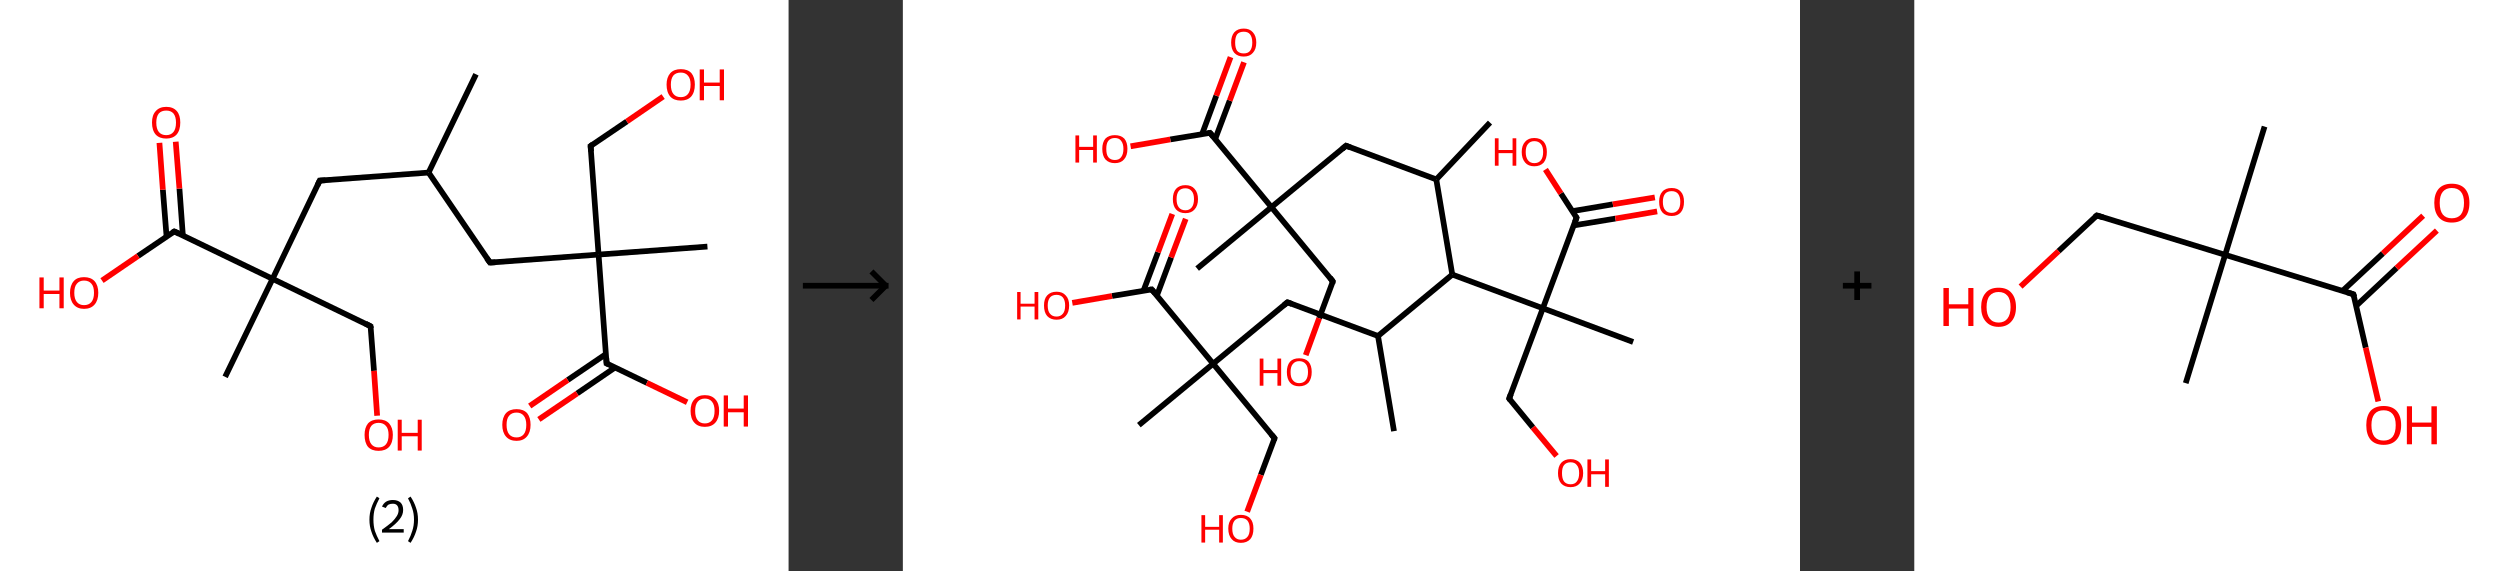<?xml version='1.0' encoding='ASCII' standalone='yes'?>
<svg xmlns="http://www.w3.org/2000/svg" xmlns:xlink="http://www.w3.org/1999/xlink" version="1.1" width="875.0px" viewBox="0 0 875.0 200.0" height="200.0px">
  <rect x="0" y="0" width="875.0" height="200.0" fill="#333333" stroke="none"/>
  <g>
    <g transform="translate(0, 0) scale(1 1) "><!-- END OF HEADER -->
<rect style="opacity:1.0;fill:#FFFFFF;stroke:none" width="276.0" height="200.0" x="0.0" y="0.0"> </rect>
<path class="bond-0 atom-0 atom-1" d="M 166.6,26.0 L 150.0,60.4" style="fill:none;fill-rule:evenodd;stroke:#000000;stroke-width:2.0px;stroke-linecap:butt;stroke-linejoin:miter;stroke-opacity:1"/>
<path class="bond-1 atom-1 atom-2" d="M 150.0,60.4 L 111.9,63.2" style="fill:none;fill-rule:evenodd;stroke:#000000;stroke-width:2.0px;stroke-linecap:butt;stroke-linejoin:miter;stroke-opacity:1"/>
<path class="bond-2 atom-2 atom-3" d="M 111.9,63.2 L 95.4,97.6" style="fill:none;fill-rule:evenodd;stroke:#000000;stroke-width:2.0px;stroke-linecap:butt;stroke-linejoin:miter;stroke-opacity:1"/>
<path class="bond-3 atom-3 atom-4" d="M 95.4,97.6 L 78.8,131.9" style="fill:none;fill-rule:evenodd;stroke:#000000;stroke-width:2.0px;stroke-linecap:butt;stroke-linejoin:miter;stroke-opacity:1"/>
<path class="bond-4 atom-3 atom-5" d="M 95.4,97.6 L 129.7,114.2" style="fill:none;fill-rule:evenodd;stroke:#000000;stroke-width:2.0px;stroke-linecap:butt;stroke-linejoin:miter;stroke-opacity:1"/>
<path class="bond-5 atom-5 atom-6" d="M 129.7,114.2 L 130.9,129.8" style="fill:none;fill-rule:evenodd;stroke:#000000;stroke-width:2.0px;stroke-linecap:butt;stroke-linejoin:miter;stroke-opacity:1"/>
<path class="bond-5 atom-5 atom-6" d="M 130.9,129.8 L 132.0,145.5" style="fill:none;fill-rule:evenodd;stroke:#FF0000;stroke-width:2.0px;stroke-linecap:butt;stroke-linejoin:miter;stroke-opacity:1"/>
<path class="bond-6 atom-3 atom-7" d="M 95.4,97.6 L 61.0,81.0" style="fill:none;fill-rule:evenodd;stroke:#000000;stroke-width:2.0px;stroke-linecap:butt;stroke-linejoin:miter;stroke-opacity:1"/>
<path class="bond-7 atom-7 atom-8" d="M 64.0,82.4 L 62.8,66.0" style="fill:none;fill-rule:evenodd;stroke:#000000;stroke-width:2.0px;stroke-linecap:butt;stroke-linejoin:miter;stroke-opacity:1"/>
<path class="bond-7 atom-7 atom-8" d="M 62.8,66.0 L 61.5,49.6" style="fill:none;fill-rule:evenodd;stroke:#FF0000;stroke-width:2.0px;stroke-linecap:butt;stroke-linejoin:miter;stroke-opacity:1"/>
<path class="bond-7 atom-7 atom-8" d="M 58.3,82.8 L 57.0,66.4" style="fill:none;fill-rule:evenodd;stroke:#000000;stroke-width:2.0px;stroke-linecap:butt;stroke-linejoin:miter;stroke-opacity:1"/>
<path class="bond-7 atom-7 atom-8" d="M 57.0,66.4 L 55.8,50.0" style="fill:none;fill-rule:evenodd;stroke:#FF0000;stroke-width:2.0px;stroke-linecap:butt;stroke-linejoin:miter;stroke-opacity:1"/>
<path class="bond-8 atom-7 atom-9" d="M 61.0,81.0 L 48.3,89.6" style="fill:none;fill-rule:evenodd;stroke:#000000;stroke-width:2.0px;stroke-linecap:butt;stroke-linejoin:miter;stroke-opacity:1"/>
<path class="bond-8 atom-7 atom-9" d="M 48.3,89.6 L 35.7,98.2" style="fill:none;fill-rule:evenodd;stroke:#FF0000;stroke-width:2.0px;stroke-linecap:butt;stroke-linejoin:miter;stroke-opacity:1"/>
<path class="bond-9 atom-1 atom-10" d="M 150.0,60.4 L 171.5,91.9" style="fill:none;fill-rule:evenodd;stroke:#000000;stroke-width:2.0px;stroke-linecap:butt;stroke-linejoin:miter;stroke-opacity:1"/>
<path class="bond-10 atom-10 atom-11" d="M 171.5,91.9 L 209.5,89.1" style="fill:none;fill-rule:evenodd;stroke:#000000;stroke-width:2.0px;stroke-linecap:butt;stroke-linejoin:miter;stroke-opacity:1"/>
<path class="bond-11 atom-11 atom-12" d="M 209.5,89.1 L 247.6,86.3" style="fill:none;fill-rule:evenodd;stroke:#000000;stroke-width:2.0px;stroke-linecap:butt;stroke-linejoin:miter;stroke-opacity:1"/>
<path class="bond-12 atom-11 atom-13" d="M 209.5,89.1 L 206.7,51.1" style="fill:none;fill-rule:evenodd;stroke:#000000;stroke-width:2.0px;stroke-linecap:butt;stroke-linejoin:miter;stroke-opacity:1"/>
<path class="bond-13 atom-13 atom-14" d="M 206.7,51.1 L 219.4,42.5" style="fill:none;fill-rule:evenodd;stroke:#000000;stroke-width:2.0px;stroke-linecap:butt;stroke-linejoin:miter;stroke-opacity:1"/>
<path class="bond-13 atom-13 atom-14" d="M 219.4,42.5 L 232.1,33.8" style="fill:none;fill-rule:evenodd;stroke:#FF0000;stroke-width:2.0px;stroke-linecap:butt;stroke-linejoin:miter;stroke-opacity:1"/>
<path class="bond-14 atom-11 atom-15" d="M 209.5,89.1 L 212.3,127.2" style="fill:none;fill-rule:evenodd;stroke:#000000;stroke-width:2.0px;stroke-linecap:butt;stroke-linejoin:miter;stroke-opacity:1"/>
<path class="bond-15 atom-15 atom-16" d="M 212.1,123.9 L 198.7,133.0" style="fill:none;fill-rule:evenodd;stroke:#000000;stroke-width:2.0px;stroke-linecap:butt;stroke-linejoin:miter;stroke-opacity:1"/>
<path class="bond-15 atom-15 atom-16" d="M 198.7,133.0 L 185.4,142.1" style="fill:none;fill-rule:evenodd;stroke:#FF0000;stroke-width:2.0px;stroke-linecap:butt;stroke-linejoin:miter;stroke-opacity:1"/>
<path class="bond-15 atom-15 atom-16" d="M 215.3,128.6 L 202.0,137.7" style="fill:none;fill-rule:evenodd;stroke:#000000;stroke-width:2.0px;stroke-linecap:butt;stroke-linejoin:miter;stroke-opacity:1"/>
<path class="bond-15 atom-15 atom-16" d="M 202.0,137.7 L 188.6,146.8" style="fill:none;fill-rule:evenodd;stroke:#FF0000;stroke-width:2.0px;stroke-linecap:butt;stroke-linejoin:miter;stroke-opacity:1"/>
<path class="bond-16 atom-15 atom-17" d="M 212.3,127.2 L 226.4,134.0" style="fill:none;fill-rule:evenodd;stroke:#000000;stroke-width:2.0px;stroke-linecap:butt;stroke-linejoin:miter;stroke-opacity:1"/>
<path class="bond-16 atom-15 atom-17" d="M 226.4,134.0 L 240.5,140.8" style="fill:none;fill-rule:evenodd;stroke:#FF0000;stroke-width:2.0px;stroke-linecap:butt;stroke-linejoin:miter;stroke-opacity:1"/>
<path d="M 113.9,63.1 L 111.9,63.2 L 111.1,64.9" style="fill:none;stroke:#000000;stroke-width:2.0px;stroke-linecap:butt;stroke-linejoin:miter;stroke-opacity:1;"/>
<path d="M 128.0,113.3 L 129.7,114.2 L 129.8,114.9" style="fill:none;stroke:#000000;stroke-width:2.0px;stroke-linecap:butt;stroke-linejoin:miter;stroke-opacity:1;"/>
<path d="M 62.7,81.8 L 61.0,81.0 L 60.4,81.4" style="fill:none;stroke:#000000;stroke-width:2.0px;stroke-linecap:butt;stroke-linejoin:miter;stroke-opacity:1;"/>
<path d="M 170.4,90.4 L 171.5,91.9 L 173.4,91.8" style="fill:none;stroke:#000000;stroke-width:2.0px;stroke-linecap:butt;stroke-linejoin:miter;stroke-opacity:1;"/>
<path d="M 206.9,53.0 L 206.7,51.1 L 207.4,50.6" style="fill:none;stroke:#000000;stroke-width:2.0px;stroke-linecap:butt;stroke-linejoin:miter;stroke-opacity:1;"/>
<path d="M 212.2,125.3 L 212.3,127.2 L 213.0,127.5" style="fill:none;stroke:#000000;stroke-width:2.0px;stroke-linecap:butt;stroke-linejoin:miter;stroke-opacity:1;"/>
<path class="atom-6" d="M 127.6 152.2 Q 127.6 149.7, 128.8 148.2 Q 130.1 146.8, 132.5 146.8 Q 134.9 146.8, 136.2 148.2 Q 137.5 149.7, 137.5 152.2 Q 137.5 154.9, 136.2 156.4 Q 134.9 157.8, 132.5 157.8 Q 130.1 157.8, 128.8 156.4 Q 127.6 154.9, 127.6 152.2 M 132.5 156.6 Q 134.2 156.6, 135.1 155.5 Q 136.0 154.4, 136.0 152.2 Q 136.0 150.1, 135.1 149.1 Q 134.2 148.0, 132.5 148.0 Q 130.9 148.0, 130.0 149.0 Q 129.1 150.1, 129.1 152.2 Q 129.1 154.4, 130.0 155.5 Q 130.9 156.6, 132.5 156.6 " fill="#FF0000"/>
<path class="atom-6" d="M 139.2 146.9 L 140.6 146.9 L 140.6 151.5 L 146.2 151.5 L 146.2 146.9 L 147.6 146.9 L 147.6 157.7 L 146.2 157.7 L 146.2 152.7 L 140.6 152.7 L 140.6 157.7 L 139.2 157.7 L 139.2 146.9 " fill="#FF0000"/>
<path class="atom-8" d="M 53.2 42.9 Q 53.2 40.3, 54.5 38.9 Q 55.8 37.4, 58.2 37.4 Q 60.6 37.4, 61.9 38.9 Q 63.1 40.3, 63.1 42.9 Q 63.1 45.6, 61.8 47.1 Q 60.5 48.5, 58.2 48.5 Q 55.8 48.5, 54.5 47.1 Q 53.2 45.6, 53.2 42.9 M 58.2 47.3 Q 59.8 47.3, 60.7 46.2 Q 61.6 45.1, 61.6 42.9 Q 61.6 40.8, 60.7 39.7 Q 59.8 38.7, 58.2 38.7 Q 56.5 38.7, 55.6 39.7 Q 54.7 40.8, 54.7 42.9 Q 54.7 45.1, 55.6 46.2 Q 56.5 47.3, 58.2 47.3 " fill="#FF0000"/>
<path class="atom-9" d="M 13.8 97.1 L 15.3 97.1 L 15.3 101.7 L 20.8 101.7 L 20.8 97.1 L 22.3 97.1 L 22.3 107.9 L 20.8 107.9 L 20.8 102.9 L 15.3 102.9 L 15.3 107.9 L 13.8 107.9 L 13.8 97.1 " fill="#FF0000"/>
<path class="atom-9" d="M 24.5 102.5 Q 24.5 99.9, 25.8 98.4 Q 27.0 97.0, 29.4 97.0 Q 31.8 97.0, 33.1 98.4 Q 34.4 99.9, 34.4 102.5 Q 34.4 105.1, 33.1 106.6 Q 31.8 108.1, 29.4 108.1 Q 27.1 108.1, 25.8 106.6 Q 24.5 105.1, 24.5 102.5 M 29.4 106.8 Q 31.1 106.8, 32.0 105.7 Q 32.9 104.6, 32.9 102.5 Q 32.9 100.3, 32.0 99.3 Q 31.1 98.2, 29.4 98.2 Q 27.8 98.2, 26.9 99.3 Q 26.0 100.3, 26.0 102.5 Q 26.0 104.6, 26.9 105.7 Q 27.8 106.8, 29.4 106.8 " fill="#FF0000"/>
<path class="atom-14" d="M 233.3 29.6 Q 233.3 27.1, 234.6 25.6 Q 235.9 24.2, 238.3 24.2 Q 240.7 24.2, 242.0 25.6 Q 243.2 27.1, 243.2 29.6 Q 243.2 32.3, 241.9 33.8 Q 240.6 35.2, 238.3 35.2 Q 235.9 35.2, 234.6 33.8 Q 233.3 32.3, 233.3 29.6 M 238.3 34.0 Q 239.9 34.0, 240.8 32.9 Q 241.7 31.8, 241.7 29.6 Q 241.7 27.5, 240.8 26.5 Q 239.9 25.4, 238.3 25.4 Q 236.6 25.4, 235.7 26.4 Q 234.8 27.5, 234.8 29.6 Q 234.8 31.8, 235.7 32.9 Q 236.6 34.0, 238.3 34.0 " fill="#FF0000"/>
<path class="atom-14" d="M 244.9 24.3 L 246.4 24.3 L 246.4 28.9 L 251.9 28.9 L 251.9 24.3 L 253.4 24.3 L 253.4 35.1 L 251.9 35.1 L 251.9 30.1 L 246.4 30.1 L 246.4 35.1 L 244.9 35.1 L 244.9 24.3 " fill="#FF0000"/>
<path class="atom-16" d="M 175.8 148.7 Q 175.8 146.1, 177.1 144.6 Q 178.4 143.2, 180.8 143.2 Q 183.2 143.2, 184.5 144.6 Q 185.7 146.1, 185.7 148.7 Q 185.7 151.3, 184.4 152.8 Q 183.1 154.3, 180.8 154.3 Q 178.4 154.3, 177.1 152.8 Q 175.8 151.3, 175.8 148.7 M 180.8 153.1 Q 182.4 153.1, 183.3 152.0 Q 184.2 150.9, 184.2 148.7 Q 184.2 146.6, 183.3 145.5 Q 182.4 144.4, 180.8 144.4 Q 179.1 144.4, 178.2 145.5 Q 177.3 146.5, 177.3 148.7 Q 177.3 150.9, 178.2 152.0 Q 179.1 153.1, 180.8 153.1 " fill="#FF0000"/>
<path class="atom-17" d="M 241.7 143.8 Q 241.7 141.2, 243.0 139.8 Q 244.3 138.3, 246.7 138.3 Q 249.1 138.3, 250.4 139.8 Q 251.7 141.2, 251.7 143.8 Q 251.7 146.4, 250.4 147.9 Q 249.1 149.4, 246.7 149.4 Q 244.3 149.4, 243.0 147.9 Q 241.7 146.5, 241.7 143.8 M 246.7 148.2 Q 248.3 148.2, 249.2 147.1 Q 250.1 146.0, 250.1 143.8 Q 250.1 141.7, 249.2 140.6 Q 248.3 139.5, 246.7 139.5 Q 245.1 139.5, 244.2 140.6 Q 243.3 141.7, 243.3 143.8 Q 243.3 146.0, 244.2 147.1 Q 245.1 148.2, 246.7 148.2 " fill="#FF0000"/>
<path class="atom-17" d="M 253.3 138.4 L 254.8 138.4 L 254.8 143.0 L 260.3 143.0 L 260.3 138.4 L 261.8 138.4 L 261.8 149.3 L 260.3 149.3 L 260.3 144.3 L 254.8 144.3 L 254.8 149.3 L 253.3 149.3 L 253.3 138.4 " fill="#FF0000"/>
<path class="legend" d="M 129.3 181.9 Q 129.3 179.6, 130.0 177.7 Q 130.6 175.8, 131.9 173.8 L 132.8 174.4 Q 131.8 176.3, 131.2 178.0 Q 130.7 179.7, 130.7 181.9 Q 130.7 184.0, 131.2 185.8 Q 131.8 187.5, 132.8 189.4 L 131.9 190.0 Q 130.6 188.0, 130.0 186.1 Q 129.3 184.2, 129.3 181.9 " fill="#000000"/>
<path class="legend" d="M 133.7 177.3 Q 134.2 176.2, 135.1 175.6 Q 136.1 175.0, 137.5 175.0 Q 139.2 175.0, 140.2 175.9 Q 141.1 176.8, 141.1 178.5 Q 141.1 180.2, 139.9 181.7 Q 138.7 183.3, 136.1 185.2 L 141.3 185.2 L 141.3 186.4 L 133.7 186.4 L 133.7 185.4 Q 135.8 183.9, 137.1 182.8 Q 138.3 181.6, 138.9 180.6 Q 139.5 179.6, 139.5 178.6 Q 139.5 177.5, 139.0 176.9 Q 138.5 176.3, 137.5 176.3 Q 136.6 176.3, 136.0 176.6 Q 135.4 177.0, 135.0 177.8 L 133.7 177.3 " fill="#000000"/>
<path class="legend" d="M 146.3 181.9 Q 146.3 184.2, 145.6 186.1 Q 145.0 188.0, 143.7 190.0 L 142.8 189.4 Q 143.8 187.5, 144.3 185.8 Q 144.9 184.0, 144.9 181.9 Q 144.9 179.7, 144.3 178.0 Q 143.8 176.3, 142.8 174.4 L 143.7 173.8 Q 145.0 175.8, 145.6 177.7 Q 146.3 179.6, 146.3 181.9 " fill="#000000"/>
</g>
    <g transform="translate(276.0, 0) scale(1 1) "><line x1="5" y1="100" x2="35" y2="100" style="stroke:rgb(0,0,0);stroke-width:2"/>
  <line x1="34" y1="100" x2="29" y2="95" style="stroke:rgb(0,0,0);stroke-width:2"/>
  <line x1="34" y1="100" x2="29" y2="105" style="stroke:rgb(0,0,0);stroke-width:2"/>
</g>
    <g transform="translate(316.0, 0) scale(1 1) "><!-- END OF HEADER -->
<rect style="opacity:1.0;fill:#FFFFFF;stroke:none" width="314.0" height="200.0" x="0.0" y="0.0"> </rect>
<path class="bond-0 atom-0 atom-1" d="M 205.5,42.9 L 186.7,62.8" style="fill:none;fill-rule:evenodd;stroke:#000000;stroke-width:2.0px;stroke-linecap:butt;stroke-linejoin:miter;stroke-opacity:1"/>
<path class="bond-1 atom-1 atom-2" d="M 186.7,62.8 L 155.1,51.0" style="fill:none;fill-rule:evenodd;stroke:#000000;stroke-width:2.0px;stroke-linecap:butt;stroke-linejoin:miter;stroke-opacity:1"/>
<path class="bond-2 atom-2 atom-3" d="M 155.1,51.0 L 129.0,72.5" style="fill:none;fill-rule:evenodd;stroke:#000000;stroke-width:2.0px;stroke-linecap:butt;stroke-linejoin:miter;stroke-opacity:1"/>
<path class="bond-3 atom-3 atom-4" d="M 129.0,72.5 L 103.0,94.0" style="fill:none;fill-rule:evenodd;stroke:#000000;stroke-width:2.0px;stroke-linecap:butt;stroke-linejoin:miter;stroke-opacity:1"/>
<path class="bond-4 atom-3 atom-5" d="M 129.0,72.5 L 150.5,98.5" style="fill:none;fill-rule:evenodd;stroke:#000000;stroke-width:2.0px;stroke-linecap:butt;stroke-linejoin:miter;stroke-opacity:1"/>
<path class="bond-5 atom-5 atom-6" d="M 150.5,98.5 L 145.7,111.4" style="fill:none;fill-rule:evenodd;stroke:#000000;stroke-width:2.0px;stroke-linecap:butt;stroke-linejoin:miter;stroke-opacity:1"/>
<path class="bond-5 atom-5 atom-6" d="M 145.7,111.4 L 141.0,124.3" style="fill:none;fill-rule:evenodd;stroke:#FF0000;stroke-width:2.0px;stroke-linecap:butt;stroke-linejoin:miter;stroke-opacity:1"/>
<path class="bond-6 atom-3 atom-7" d="M 129.0,72.5 L 107.5,46.5" style="fill:none;fill-rule:evenodd;stroke:#000000;stroke-width:2.0px;stroke-linecap:butt;stroke-linejoin:miter;stroke-opacity:1"/>
<path class="bond-7 atom-7 atom-8" d="M 109.3,48.7 L 114.4,35.2" style="fill:none;fill-rule:evenodd;stroke:#000000;stroke-width:2.0px;stroke-linecap:butt;stroke-linejoin:miter;stroke-opacity:1"/>
<path class="bond-7 atom-7 atom-8" d="M 114.4,35.2 L 119.4,21.8" style="fill:none;fill-rule:evenodd;stroke:#FF0000;stroke-width:2.0px;stroke-linecap:butt;stroke-linejoin:miter;stroke-opacity:1"/>
<path class="bond-7 atom-7 atom-8" d="M 104.7,47.0 L 109.7,33.5" style="fill:none;fill-rule:evenodd;stroke:#000000;stroke-width:2.0px;stroke-linecap:butt;stroke-linejoin:miter;stroke-opacity:1"/>
<path class="bond-7 atom-7 atom-8" d="M 109.7,33.5 L 114.7,20.0" style="fill:none;fill-rule:evenodd;stroke:#FF0000;stroke-width:2.0px;stroke-linecap:butt;stroke-linejoin:miter;stroke-opacity:1"/>
<path class="bond-8 atom-7 atom-9" d="M 107.5,46.5 L 93.6,48.8" style="fill:none;fill-rule:evenodd;stroke:#000000;stroke-width:2.0px;stroke-linecap:butt;stroke-linejoin:miter;stroke-opacity:1"/>
<path class="bond-8 atom-7 atom-9" d="M 93.6,48.8 L 79.7,51.2" style="fill:none;fill-rule:evenodd;stroke:#FF0000;stroke-width:2.0px;stroke-linecap:butt;stroke-linejoin:miter;stroke-opacity:1"/>
<path class="bond-9 atom-1 atom-10" d="M 186.7,62.8 L 192.3,96.1" style="fill:none;fill-rule:evenodd;stroke:#000000;stroke-width:2.0px;stroke-linecap:butt;stroke-linejoin:miter;stroke-opacity:1"/>
<path class="bond-10 atom-10 atom-11" d="M 192.3,96.1 L 166.3,117.6" style="fill:none;fill-rule:evenodd;stroke:#000000;stroke-width:2.0px;stroke-linecap:butt;stroke-linejoin:miter;stroke-opacity:1"/>
<path class="bond-11 atom-11 atom-12" d="M 166.3,117.6 L 171.9,150.9" style="fill:none;fill-rule:evenodd;stroke:#000000;stroke-width:2.0px;stroke-linecap:butt;stroke-linejoin:miter;stroke-opacity:1"/>
<path class="bond-12 atom-11 atom-13" d="M 166.3,117.6 L 134.6,105.8" style="fill:none;fill-rule:evenodd;stroke:#000000;stroke-width:2.0px;stroke-linecap:butt;stroke-linejoin:miter;stroke-opacity:1"/>
<path class="bond-13 atom-13 atom-14" d="M 134.6,105.8 L 108.6,127.3" style="fill:none;fill-rule:evenodd;stroke:#000000;stroke-width:2.0px;stroke-linecap:butt;stroke-linejoin:miter;stroke-opacity:1"/>
<path class="bond-14 atom-14 atom-15" d="M 108.6,127.3 L 82.6,148.8" style="fill:none;fill-rule:evenodd;stroke:#000000;stroke-width:2.0px;stroke-linecap:butt;stroke-linejoin:miter;stroke-opacity:1"/>
<path class="bond-15 atom-14 atom-16" d="M 108.6,127.3 L 130.1,153.4" style="fill:none;fill-rule:evenodd;stroke:#000000;stroke-width:2.0px;stroke-linecap:butt;stroke-linejoin:miter;stroke-opacity:1"/>
<path class="bond-16 atom-16 atom-17" d="M 130.1,153.4 L 125.3,166.2" style="fill:none;fill-rule:evenodd;stroke:#000000;stroke-width:2.0px;stroke-linecap:butt;stroke-linejoin:miter;stroke-opacity:1"/>
<path class="bond-16 atom-16 atom-17" d="M 125.3,166.2 L 120.5,179.1" style="fill:none;fill-rule:evenodd;stroke:#FF0000;stroke-width:2.0px;stroke-linecap:butt;stroke-linejoin:miter;stroke-opacity:1"/>
<path class="bond-17 atom-14 atom-18" d="M 108.6,127.3 L 87.1,101.3" style="fill:none;fill-rule:evenodd;stroke:#000000;stroke-width:2.0px;stroke-linecap:butt;stroke-linejoin:miter;stroke-opacity:1"/>
<path class="bond-18 atom-18 atom-19" d="M 88.9,103.5 L 93.9,90.1" style="fill:none;fill-rule:evenodd;stroke:#000000;stroke-width:2.0px;stroke-linecap:butt;stroke-linejoin:miter;stroke-opacity:1"/>
<path class="bond-18 atom-18 atom-19" d="M 93.9,90.1 L 99.0,76.6" style="fill:none;fill-rule:evenodd;stroke:#FF0000;stroke-width:2.0px;stroke-linecap:butt;stroke-linejoin:miter;stroke-opacity:1"/>
<path class="bond-18 atom-18 atom-19" d="M 84.2,101.8 L 89.3,88.3" style="fill:none;fill-rule:evenodd;stroke:#000000;stroke-width:2.0px;stroke-linecap:butt;stroke-linejoin:miter;stroke-opacity:1"/>
<path class="bond-18 atom-18 atom-19" d="M 89.3,88.3 L 94.3,74.9" style="fill:none;fill-rule:evenodd;stroke:#FF0000;stroke-width:2.0px;stroke-linecap:butt;stroke-linejoin:miter;stroke-opacity:1"/>
<path class="bond-19 atom-18 atom-20" d="M 87.1,101.3 L 73.2,103.6" style="fill:none;fill-rule:evenodd;stroke:#000000;stroke-width:2.0px;stroke-linecap:butt;stroke-linejoin:miter;stroke-opacity:1"/>
<path class="bond-19 atom-18 atom-20" d="M 73.2,103.6 L 59.3,106.0" style="fill:none;fill-rule:evenodd;stroke:#FF0000;stroke-width:2.0px;stroke-linecap:butt;stroke-linejoin:miter;stroke-opacity:1"/>
<path class="bond-20 atom-10 atom-21" d="M 192.3,96.1 L 224.0,107.9" style="fill:none;fill-rule:evenodd;stroke:#000000;stroke-width:2.0px;stroke-linecap:butt;stroke-linejoin:miter;stroke-opacity:1"/>
<path class="bond-21 atom-21 atom-22" d="M 224.0,107.9 L 255.6,119.7" style="fill:none;fill-rule:evenodd;stroke:#000000;stroke-width:2.0px;stroke-linecap:butt;stroke-linejoin:miter;stroke-opacity:1"/>
<path class="bond-22 atom-21 atom-23" d="M 224.0,107.9 L 212.2,139.5" style="fill:none;fill-rule:evenodd;stroke:#000000;stroke-width:2.0px;stroke-linecap:butt;stroke-linejoin:miter;stroke-opacity:1"/>
<path class="bond-23 atom-23 atom-24" d="M 212.2,139.5 L 220.5,149.6" style="fill:none;fill-rule:evenodd;stroke:#000000;stroke-width:2.0px;stroke-linecap:butt;stroke-linejoin:miter;stroke-opacity:1"/>
<path class="bond-23 atom-23 atom-24" d="M 220.5,149.6 L 228.8,159.6" style="fill:none;fill-rule:evenodd;stroke:#FF0000;stroke-width:2.0px;stroke-linecap:butt;stroke-linejoin:miter;stroke-opacity:1"/>
<path class="bond-24 atom-21 atom-25" d="M 224.0,107.9 L 235.8,76.2" style="fill:none;fill-rule:evenodd;stroke:#000000;stroke-width:2.0px;stroke-linecap:butt;stroke-linejoin:miter;stroke-opacity:1"/>
<path class="bond-25 atom-25 atom-26" d="M 234.7,78.9 L 249.4,76.5" style="fill:none;fill-rule:evenodd;stroke:#000000;stroke-width:2.0px;stroke-linecap:butt;stroke-linejoin:miter;stroke-opacity:1"/>
<path class="bond-25 atom-25 atom-26" d="M 249.4,76.5 L 264.0,74.0" style="fill:none;fill-rule:evenodd;stroke:#FF0000;stroke-width:2.0px;stroke-linecap:butt;stroke-linejoin:miter;stroke-opacity:1"/>
<path class="bond-25 atom-25 atom-26" d="M 234.3,73.9 L 248.5,71.5" style="fill:none;fill-rule:evenodd;stroke:#000000;stroke-width:2.0px;stroke-linecap:butt;stroke-linejoin:miter;stroke-opacity:1"/>
<path class="bond-25 atom-25 atom-26" d="M 248.5,71.5 L 263.2,69.1" style="fill:none;fill-rule:evenodd;stroke:#FF0000;stroke-width:2.0px;stroke-linecap:butt;stroke-linejoin:miter;stroke-opacity:1"/>
<path class="bond-26 atom-25 atom-27" d="M 235.8,76.2 L 230.3,67.7" style="fill:none;fill-rule:evenodd;stroke:#000000;stroke-width:2.0px;stroke-linecap:butt;stroke-linejoin:miter;stroke-opacity:1"/>
<path class="bond-26 atom-25 atom-27" d="M 230.3,67.7 L 224.9,59.3" style="fill:none;fill-rule:evenodd;stroke:#FF0000;stroke-width:2.0px;stroke-linecap:butt;stroke-linejoin:miter;stroke-opacity:1"/>
<path d="M 156.6,51.6 L 155.1,51.0 L 153.8,52.1" style="fill:none;stroke:#000000;stroke-width:2.0px;stroke-linecap:butt;stroke-linejoin:miter;stroke-opacity:1;"/>
<path d="M 149.5,97.2 L 150.5,98.5 L 150.3,99.2" style="fill:none;stroke:#000000;stroke-width:2.0px;stroke-linecap:butt;stroke-linejoin:miter;stroke-opacity:1;"/>
<path d="M 108.6,47.8 L 107.5,46.5 L 106.8,46.6" style="fill:none;stroke:#000000;stroke-width:2.0px;stroke-linecap:butt;stroke-linejoin:miter;stroke-opacity:1;"/>
<path d="M 136.2,106.4 L 134.6,105.8 L 133.3,106.9" style="fill:none;stroke:#000000;stroke-width:2.0px;stroke-linecap:butt;stroke-linejoin:miter;stroke-opacity:1;"/>
<path d="M 129.0,152.1 L 130.1,153.4 L 129.9,154.0" style="fill:none;stroke:#000000;stroke-width:2.0px;stroke-linecap:butt;stroke-linejoin:miter;stroke-opacity:1;"/>
<path d="M 88.2,102.6 L 87.1,101.3 L 86.4,101.4" style="fill:none;stroke:#000000;stroke-width:2.0px;stroke-linecap:butt;stroke-linejoin:miter;stroke-opacity:1;"/>
<path d="M 212.8,137.9 L 212.2,139.5 L 212.6,140.0" style="fill:none;stroke:#000000;stroke-width:2.0px;stroke-linecap:butt;stroke-linejoin:miter;stroke-opacity:1;"/>
<path d="M 235.2,77.8 L 235.8,76.2 L 235.5,75.8" style="fill:none;stroke:#000000;stroke-width:2.0px;stroke-linecap:butt;stroke-linejoin:miter;stroke-opacity:1;"/>
<path class="atom-6" d="M 124.9 125.5 L 126.2 125.5 L 126.2 129.5 L 131.1 129.5 L 131.1 125.5 L 132.4 125.5 L 132.4 135.0 L 131.1 135.0 L 131.1 130.6 L 126.2 130.6 L 126.2 135.0 L 124.9 135.0 L 124.9 125.5 " fill="#FF0000"/>
<path class="atom-6" d="M 134.4 130.2 Q 134.4 127.9, 135.5 126.6 Q 136.6 125.4, 138.7 125.4 Q 140.9 125.4, 142.0 126.6 Q 143.1 127.9, 143.1 130.2 Q 143.1 132.5, 142.0 133.9 Q 140.8 135.2, 138.7 135.2 Q 136.6 135.2, 135.5 133.9 Q 134.4 132.6, 134.4 130.2 M 138.7 134.1 Q 140.2 134.1, 141.0 133.1 Q 141.8 132.1, 141.8 130.2 Q 141.8 128.3, 141.0 127.4 Q 140.2 126.4, 138.7 126.4 Q 137.3 126.4, 136.5 127.4 Q 135.7 128.3, 135.7 130.2 Q 135.7 132.2, 136.5 133.1 Q 137.3 134.1, 138.7 134.1 " fill="#FF0000"/>
<path class="atom-8" d="M 114.9 14.9 Q 114.9 12.6, 116.0 11.3 Q 117.2 10.0, 119.3 10.0 Q 121.4 10.0, 122.5 11.3 Q 123.7 12.6, 123.7 14.9 Q 123.7 17.2, 122.5 18.5 Q 121.4 19.8, 119.3 19.8 Q 117.2 19.8, 116.0 18.5 Q 114.9 17.2, 114.9 14.9 M 119.3 18.7 Q 120.8 18.7, 121.5 17.8 Q 122.3 16.8, 122.3 14.9 Q 122.3 13.0, 121.5 12.0 Q 120.8 11.1, 119.3 11.1 Q 117.8 11.1, 117.0 12.0 Q 116.3 13.0, 116.3 14.9 Q 116.3 16.8, 117.0 17.8 Q 117.8 18.7, 119.3 18.7 " fill="#FF0000"/>
<path class="atom-9" d="M 60.4 47.4 L 61.7 47.4 L 61.7 51.4 L 66.6 51.4 L 66.6 47.4 L 67.9 47.4 L 67.9 56.9 L 66.6 56.9 L 66.6 52.5 L 61.7 52.5 L 61.7 56.9 L 60.4 56.9 L 60.4 47.4 " fill="#FF0000"/>
<path class="atom-9" d="M 69.8 52.1 Q 69.8 49.8, 70.9 48.5 Q 72.1 47.3, 74.2 47.3 Q 76.3 47.3, 77.5 48.5 Q 78.6 49.8, 78.6 52.1 Q 78.6 54.5, 77.4 55.8 Q 76.3 57.1, 74.2 57.1 Q 72.1 57.1, 70.9 55.8 Q 69.8 54.5, 69.8 52.1 M 74.2 56.0 Q 75.7 56.0, 76.4 55.0 Q 77.2 54.0, 77.2 52.1 Q 77.2 50.3, 76.4 49.3 Q 75.7 48.3, 74.2 48.3 Q 72.7 48.3, 71.9 49.3 Q 71.2 50.2, 71.2 52.1 Q 71.2 54.1, 71.9 55.0 Q 72.7 56.0, 74.2 56.0 " fill="#FF0000"/>
<path class="atom-17" d="M 104.5 180.3 L 105.8 180.3 L 105.8 184.4 L 110.7 184.4 L 110.7 180.3 L 112.0 180.3 L 112.0 189.9 L 110.7 189.9 L 110.7 185.4 L 105.8 185.4 L 105.8 189.9 L 104.5 189.9 L 104.5 180.3 " fill="#FF0000"/>
<path class="atom-17" d="M 113.9 185.0 Q 113.9 182.7, 115.1 181.5 Q 116.2 180.2, 118.3 180.2 Q 120.5 180.2, 121.6 181.5 Q 122.7 182.7, 122.7 185.0 Q 122.7 187.4, 121.6 188.7 Q 120.4 190.0, 118.3 190.0 Q 116.2 190.0, 115.1 188.7 Q 113.9 187.4, 113.9 185.0 M 118.3 188.9 Q 119.8 188.9, 120.6 187.9 Q 121.4 187.0, 121.4 185.0 Q 121.4 183.2, 120.6 182.2 Q 119.8 181.3, 118.3 181.3 Q 116.9 181.3, 116.1 182.2 Q 115.3 183.2, 115.3 185.0 Q 115.3 187.0, 116.1 187.9 Q 116.9 188.9, 118.3 188.9 " fill="#FF0000"/>
<path class="atom-19" d="M 94.5 69.7 Q 94.5 67.4, 95.6 66.1 Q 96.8 64.8, 98.9 64.8 Q 101.0 64.8, 102.1 66.1 Q 103.3 67.4, 103.3 69.7 Q 103.3 72.0, 102.1 73.3 Q 101.0 74.6, 98.9 74.6 Q 96.8 74.6, 95.6 73.3 Q 94.5 72.0, 94.5 69.7 M 98.9 73.6 Q 100.3 73.6, 101.1 72.6 Q 101.9 71.6, 101.9 69.7 Q 101.9 67.8, 101.1 66.9 Q 100.3 65.9, 98.9 65.9 Q 97.4 65.9, 96.6 66.8 Q 95.8 67.8, 95.8 69.7 Q 95.8 71.6, 96.6 72.6 Q 97.4 73.6, 98.9 73.6 " fill="#FF0000"/>
<path class="atom-20" d="M 40.0 102.2 L 41.2 102.2 L 41.2 106.3 L 46.1 106.3 L 46.1 102.2 L 47.4 102.2 L 47.4 111.8 L 46.1 111.8 L 46.1 107.3 L 41.2 107.3 L 41.2 111.8 L 40.0 111.8 L 40.0 102.2 " fill="#FF0000"/>
<path class="atom-20" d="M 49.4 106.9 Q 49.4 104.6, 50.5 103.4 Q 51.7 102.1, 53.8 102.1 Q 55.9 102.1, 57.0 103.4 Q 58.2 104.6, 58.2 106.9 Q 58.2 109.3, 57.0 110.6 Q 55.9 111.9, 53.8 111.9 Q 51.7 111.9, 50.5 110.6 Q 49.4 109.3, 49.4 106.9 M 53.8 110.8 Q 55.2 110.8, 56.0 109.8 Q 56.8 108.9, 56.8 106.9 Q 56.8 105.1, 56.0 104.1 Q 55.2 103.2, 53.8 103.2 Q 52.3 103.2, 51.5 104.1 Q 50.7 105.1, 50.7 106.9 Q 50.7 108.9, 51.5 109.8 Q 52.3 110.8, 53.8 110.8 " fill="#FF0000"/>
<path class="atom-24" d="M 229.3 165.6 Q 229.3 163.3, 230.4 162.0 Q 231.6 160.7, 233.7 160.7 Q 235.8 160.7, 237.0 162.0 Q 238.1 163.3, 238.1 165.6 Q 238.1 167.9, 236.9 169.2 Q 235.8 170.5, 233.7 170.5 Q 231.6 170.5, 230.4 169.2 Q 229.3 167.9, 229.3 165.6 M 233.7 169.5 Q 235.2 169.5, 235.9 168.5 Q 236.7 167.5, 236.7 165.6 Q 236.7 163.7, 235.9 162.8 Q 235.2 161.8, 233.7 161.8 Q 232.2 161.8, 231.4 162.8 Q 230.7 163.7, 230.7 165.6 Q 230.7 167.5, 231.4 168.5 Q 232.2 169.5, 233.7 169.5 " fill="#FF0000"/>
<path class="atom-24" d="M 239.6 160.8 L 240.9 160.8 L 240.9 164.9 L 245.8 164.9 L 245.8 160.8 L 247.1 160.8 L 247.1 170.4 L 245.8 170.4 L 245.8 166.0 L 240.9 166.0 L 240.9 170.4 L 239.6 170.4 L 239.6 160.8 " fill="#FF0000"/>
<path class="atom-26" d="M 264.7 70.6 Q 264.7 68.3, 265.8 67.1 Q 266.9 65.8, 269.1 65.8 Q 271.2 65.8, 272.3 67.1 Q 273.4 68.3, 273.4 70.6 Q 273.4 73.0, 272.3 74.3 Q 271.2 75.6, 269.1 75.6 Q 266.9 75.6, 265.8 74.3 Q 264.7 73.0, 264.7 70.6 M 269.1 74.5 Q 270.5 74.5, 271.3 73.5 Q 272.1 72.6, 272.1 70.6 Q 272.1 68.8, 271.3 67.8 Q 270.5 66.9, 269.1 66.9 Q 267.6 66.9, 266.8 67.8 Q 266.0 68.8, 266.0 70.6 Q 266.0 72.6, 266.8 73.5 Q 267.6 74.5, 269.1 74.5 " fill="#FF0000"/>
<path class="atom-27" d="M 207.2 48.4 L 208.5 48.4 L 208.5 52.5 L 213.4 52.5 L 213.4 48.4 L 214.7 48.4 L 214.7 58.0 L 213.4 58.0 L 213.4 53.6 L 208.5 53.6 L 208.5 58.0 L 207.2 58.0 L 207.2 48.4 " fill="#FF0000"/>
<path class="atom-27" d="M 216.6 53.2 Q 216.6 50.9, 217.8 49.6 Q 218.9 48.3, 221.0 48.3 Q 223.1 48.3, 224.3 49.6 Q 225.4 50.9, 225.4 53.2 Q 225.4 55.5, 224.3 56.9 Q 223.1 58.2, 221.0 58.2 Q 218.9 58.2, 217.8 56.9 Q 216.6 55.5, 216.6 53.2 M 221.0 57.1 Q 222.5 57.1, 223.3 56.1 Q 224.1 55.1, 224.1 53.2 Q 224.1 51.3, 223.3 50.4 Q 222.5 49.4, 221.0 49.4 Q 219.6 49.4, 218.8 50.4 Q 218.0 51.3, 218.0 53.2 Q 218.0 55.1, 218.8 56.1 Q 219.6 57.1, 221.0 57.1 " fill="#FF0000"/>
</g>
    <g transform="translate(630.0, 0) scale(1 1) "><line x1="15" y1="100" x2="25" y2="100" style="stroke:rgb(0,0,0);stroke-width:2"/>
  <line x1="20" y1="95" x2="20" y2="105" style="stroke:rgb(0,0,0);stroke-width:2"/>
</g>
    <g transform="translate(670.0, 0) scale(1 1) "><!-- END OF HEADER -->
<rect style="opacity:1.0;fill:#FFFFFF;stroke:none" width="205.0" height="200.0" x="0.0" y="0.0"> </rect>
<path class="bond-0 atom-0 atom-1" d="M 122.6,44.3 L 108.8,89.2" style="fill:none;fill-rule:evenodd;stroke:#000000;stroke-width:2.0px;stroke-linecap:butt;stroke-linejoin:miter;stroke-opacity:1"/>
<path class="bond-1 atom-1 atom-2" d="M 108.8,89.2 L 95.0,134.1" style="fill:none;fill-rule:evenodd;stroke:#000000;stroke-width:2.0px;stroke-linecap:butt;stroke-linejoin:miter;stroke-opacity:1"/>
<path class="bond-2 atom-1 atom-3" d="M 108.8,89.2 L 63.9,75.4" style="fill:none;fill-rule:evenodd;stroke:#000000;stroke-width:2.0px;stroke-linecap:butt;stroke-linejoin:miter;stroke-opacity:1"/>
<path class="bond-3 atom-3 atom-4" d="M 63.9,75.4 L 50.5,87.9" style="fill:none;fill-rule:evenodd;stroke:#000000;stroke-width:2.0px;stroke-linecap:butt;stroke-linejoin:miter;stroke-opacity:1"/>
<path class="bond-3 atom-3 atom-4" d="M 50.5,87.9 L 37.2,100.3" style="fill:none;fill-rule:evenodd;stroke:#FF0000;stroke-width:2.0px;stroke-linecap:butt;stroke-linejoin:miter;stroke-opacity:1"/>
<path class="bond-4 atom-1 atom-5" d="M 108.8,89.2 L 153.7,103.0" style="fill:none;fill-rule:evenodd;stroke:#000000;stroke-width:2.0px;stroke-linecap:butt;stroke-linejoin:miter;stroke-opacity:1"/>
<path class="bond-5 atom-5 atom-6" d="M 154.7,107.0 L 168.8,93.8" style="fill:none;fill-rule:evenodd;stroke:#000000;stroke-width:2.0px;stroke-linecap:butt;stroke-linejoin:miter;stroke-opacity:1"/>
<path class="bond-5 atom-5 atom-6" d="M 168.8,93.8 L 182.9,80.7" style="fill:none;fill-rule:evenodd;stroke:#FF0000;stroke-width:2.0px;stroke-linecap:butt;stroke-linejoin:miter;stroke-opacity:1"/>
<path class="bond-5 atom-5 atom-6" d="M 149.9,101.8 L 164.0,88.7" style="fill:none;fill-rule:evenodd;stroke:#000000;stroke-width:2.0px;stroke-linecap:butt;stroke-linejoin:miter;stroke-opacity:1"/>
<path class="bond-5 atom-5 atom-6" d="M 164.0,88.7 L 178.1,75.5" style="fill:none;fill-rule:evenodd;stroke:#FF0000;stroke-width:2.0px;stroke-linecap:butt;stroke-linejoin:miter;stroke-opacity:1"/>
<path class="bond-6 atom-5 atom-7" d="M 153.7,103.0 L 158.0,121.7" style="fill:none;fill-rule:evenodd;stroke:#000000;stroke-width:2.0px;stroke-linecap:butt;stroke-linejoin:miter;stroke-opacity:1"/>
<path class="bond-6 atom-5 atom-7" d="M 158.0,121.7 L 162.4,140.5" style="fill:none;fill-rule:evenodd;stroke:#FF0000;stroke-width:2.0px;stroke-linecap:butt;stroke-linejoin:miter;stroke-opacity:1"/>
<path d="M 66.1,76.1 L 63.9,75.4 L 63.2,76.0" style="fill:none;stroke:#000000;stroke-width:2.0px;stroke-linecap:butt;stroke-linejoin:miter;stroke-opacity:1;"/>
<path d="M 151.5,102.3 L 153.7,103.0 L 154.0,103.9" style="fill:none;stroke:#000000;stroke-width:2.0px;stroke-linecap:butt;stroke-linejoin:miter;stroke-opacity:1;"/>
<path class="atom-4" d="M 10.2 100.8 L 12.1 100.8 L 12.1 106.5 L 18.9 106.5 L 18.9 100.8 L 20.7 100.8 L 20.7 114.1 L 18.9 114.1 L 18.9 108.0 L 12.1 108.0 L 12.1 114.1 L 10.2 114.1 L 10.2 100.8 " fill="#FF0000"/>
<path class="atom-4" d="M 23.4 107.5 Q 23.4 104.3, 25.0 102.5 Q 26.5 100.7, 29.5 100.7 Q 32.5 100.7, 34.0 102.5 Q 35.6 104.3, 35.6 107.5 Q 35.6 110.7, 34.0 112.5 Q 32.4 114.4, 29.5 114.4 Q 26.6 114.4, 25.0 112.5 Q 23.4 110.7, 23.4 107.5 M 29.5 112.9 Q 31.5 112.9, 32.6 111.5 Q 33.7 110.1, 33.7 107.5 Q 33.7 104.8, 32.6 103.5 Q 31.5 102.2, 29.5 102.2 Q 27.5 102.2, 26.4 103.5 Q 25.3 104.8, 25.3 107.5 Q 25.3 110.1, 26.4 111.5 Q 27.5 112.9, 29.5 112.9 " fill="#FF0000"/>
<path class="atom-6" d="M 182.0 71.0 Q 182.0 67.8, 183.6 66.0 Q 185.2 64.3, 188.1 64.3 Q 191.1 64.3, 192.7 66.0 Q 194.3 67.8, 194.3 71.0 Q 194.3 74.3, 192.7 76.1 Q 191.1 77.9, 188.1 77.9 Q 185.2 77.9, 183.6 76.1 Q 182.0 74.3, 182.0 71.0 M 188.1 76.4 Q 190.2 76.4, 191.3 75.1 Q 192.4 73.7, 192.4 71.0 Q 192.4 68.4, 191.3 67.1 Q 190.2 65.8, 188.1 65.8 Q 186.1 65.8, 185.0 67.1 Q 183.9 68.4, 183.9 71.0 Q 183.9 73.7, 185.0 75.1 Q 186.1 76.4, 188.1 76.4 " fill="#FF0000"/>
<path class="atom-7" d="M 158.2 148.8 Q 158.2 145.6, 159.7 143.8 Q 161.3 142.1, 164.3 142.1 Q 167.2 142.1, 168.8 143.8 Q 170.4 145.6, 170.4 148.8 Q 170.4 152.1, 168.8 153.9 Q 167.2 155.7, 164.3 155.7 Q 161.3 155.7, 159.7 153.9 Q 158.2 152.1, 158.2 148.8 M 164.3 154.2 Q 166.3 154.2, 167.4 152.9 Q 168.5 151.5, 168.5 148.8 Q 168.5 146.2, 167.4 144.9 Q 166.3 143.6, 164.3 143.6 Q 162.2 143.6, 161.1 144.9 Q 160.0 146.2, 160.0 148.8 Q 160.0 151.5, 161.1 152.9 Q 162.2 154.2, 164.3 154.2 " fill="#FF0000"/>
<path class="atom-7" d="M 172.4 142.2 L 174.2 142.2 L 174.2 147.9 L 181.0 147.9 L 181.0 142.2 L 182.9 142.2 L 182.9 155.5 L 181.0 155.5 L 181.0 149.4 L 174.2 149.4 L 174.2 155.5 L 172.4 155.5 L 172.4 142.2 " fill="#FF0000"/>
</g>
  </g>
</svg>
